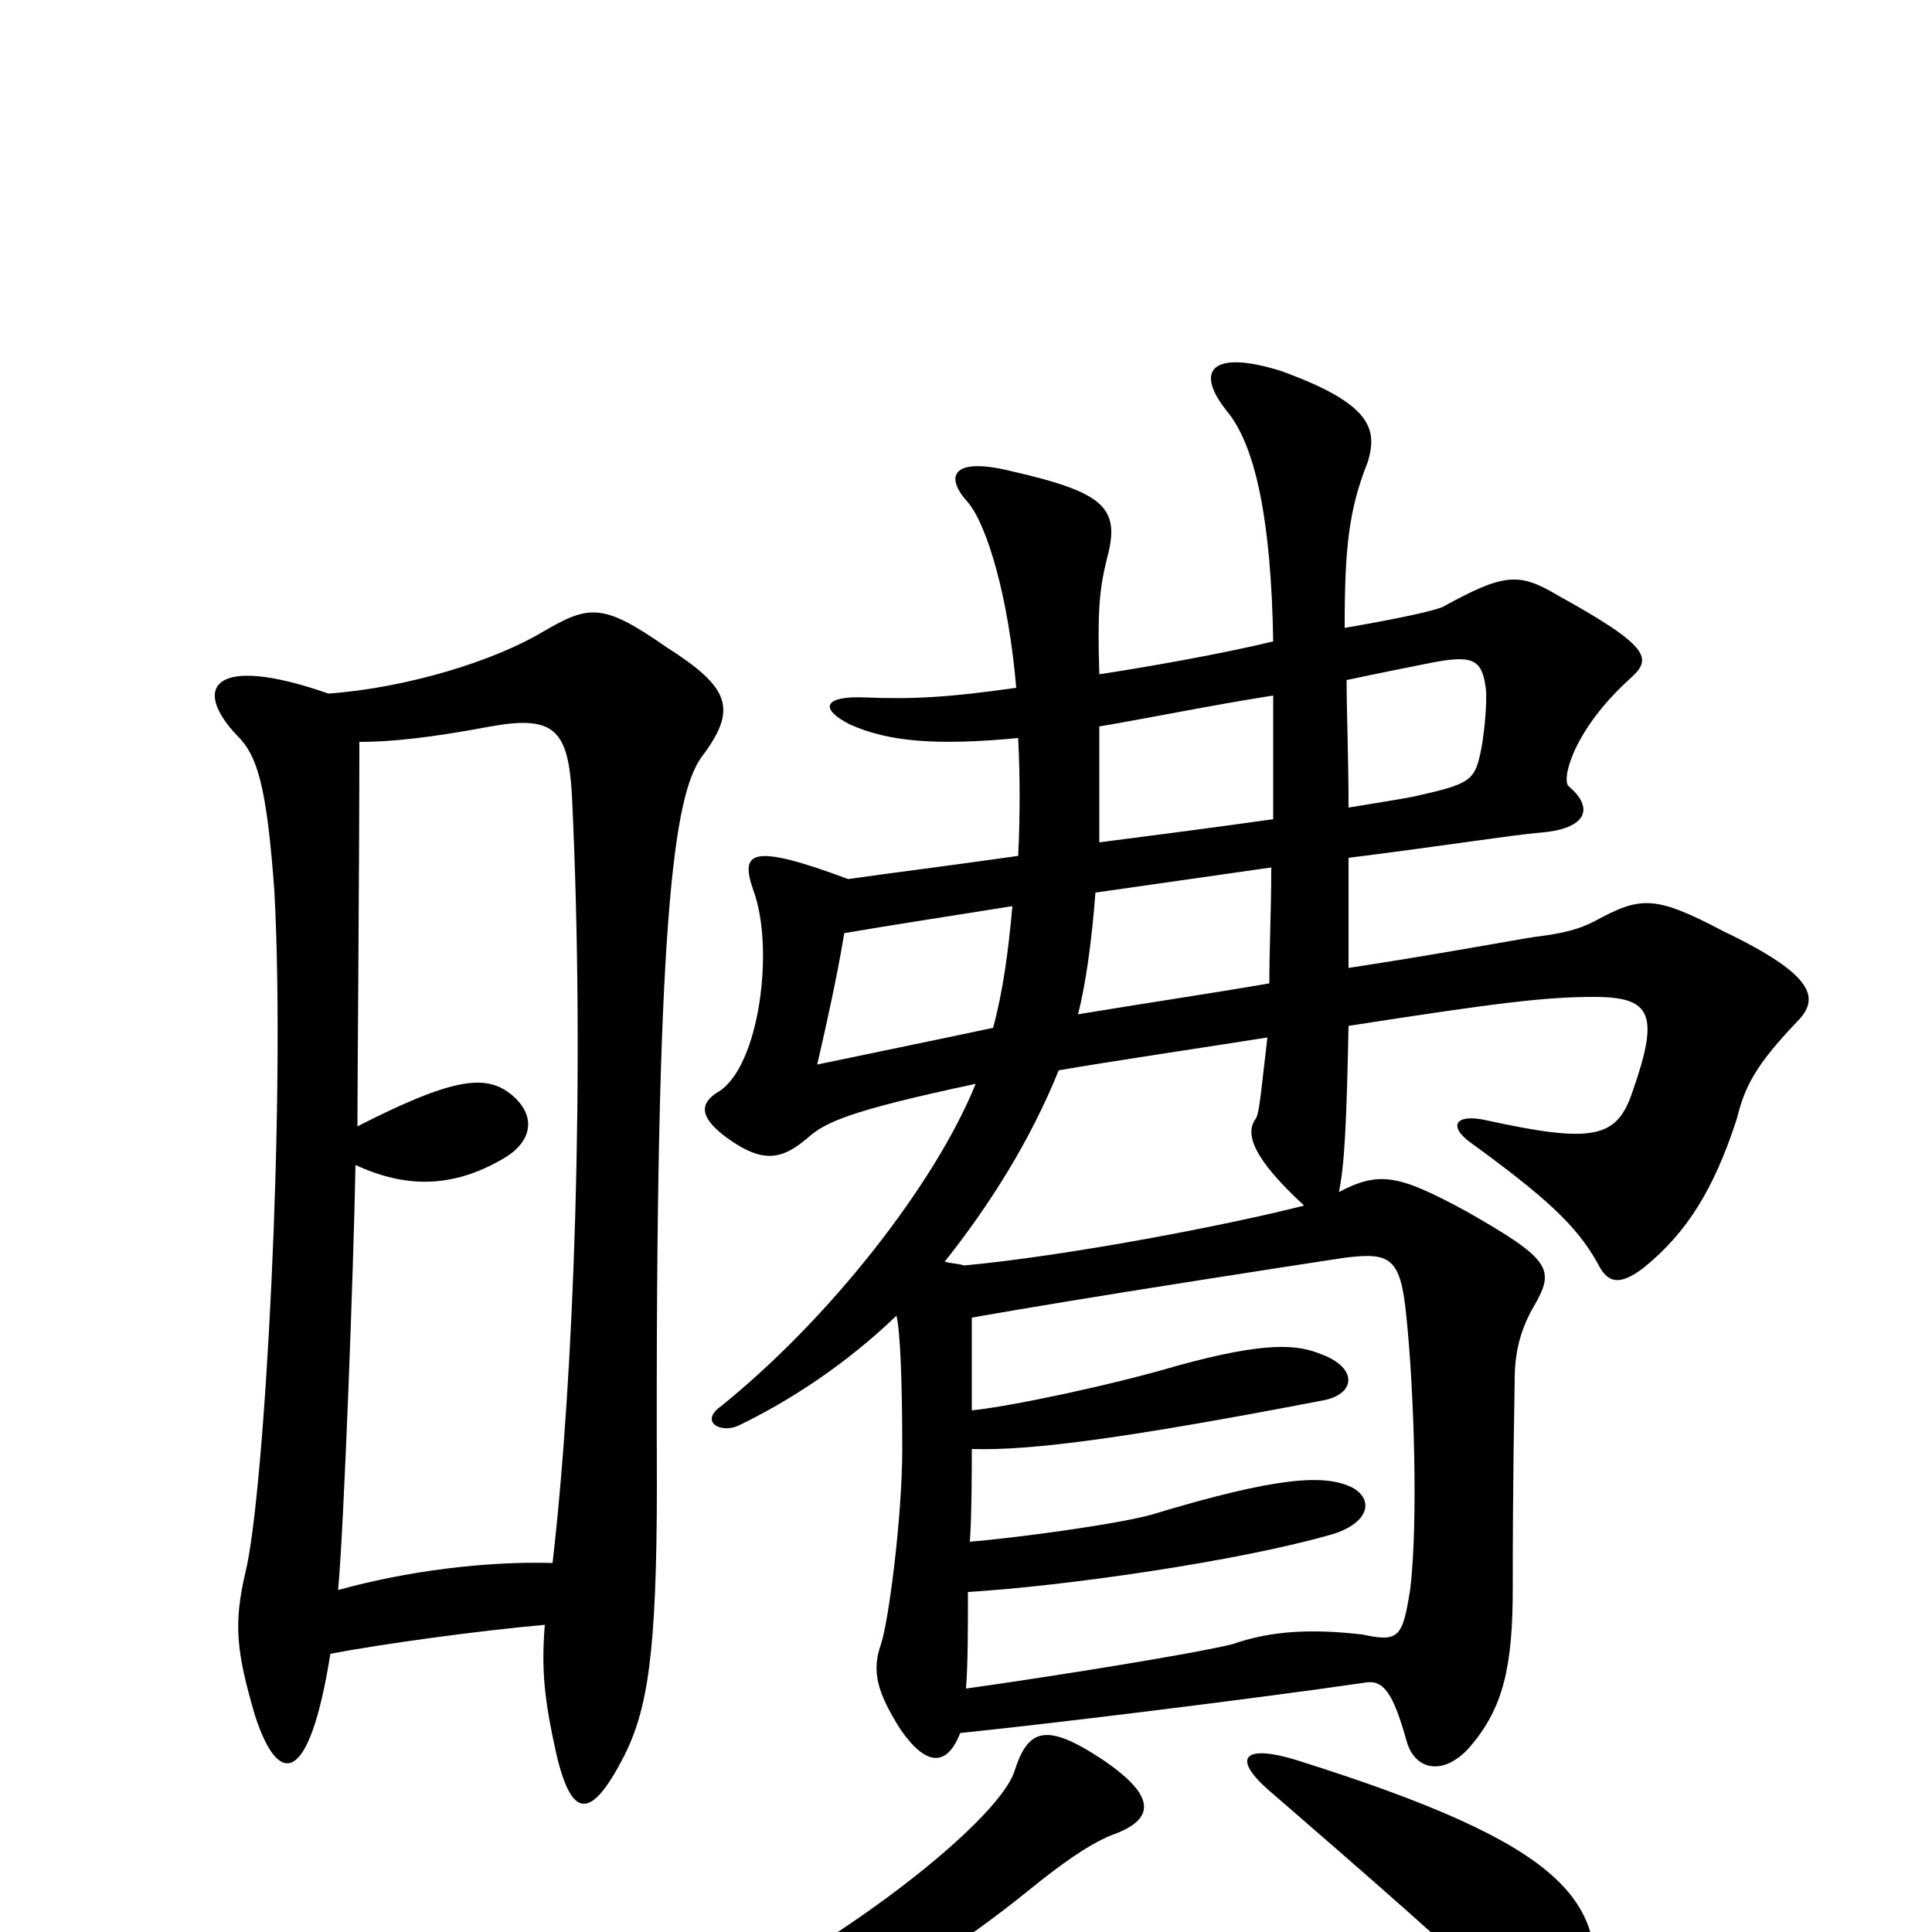<svg xmlns="http://www.w3.org/2000/svg" viewBox="0 -1000 1000 1000">
	<path fill="#000000" d="M575 -50C598 -58 599 -70 571 -89C541 -109 532 -105 525 -83C516 -56 425 16 334 54C317 62 317 70 332 68C402 59 460 37 533 -22C549 -35 563 -45 575 -50ZM824 38C833 -16 811 -45 671 -89C645 -97 637 -91 656 -74C701 -35 760 16 783 40C805 62 821 59 824 38ZM503 -270C503 -289 503 -305 503 -318C559 -328 676 -346 696 -349C720 -352 725 -349 728 -318C732 -279 734 -212 730 -178C726 -152 724 -150 705 -154C679 -157 658 -156 638 -149C618 -144 543 -132 500 -126C501 -139 501 -157 501 -176C551 -179 642 -192 690 -206C709 -212 711 -224 700 -230C686 -237 662 -236 596 -216C578 -211 526 -204 502 -202C503 -217 503 -239 503 -250C534 -249 585 -256 684 -275C702 -278 703 -292 684 -299C672 -304 656 -306 609 -293C575 -283 523 -272 503 -270ZM170 -641C110 -662 99 -644 123 -619C133 -609 138 -594 142 -539C148 -429 137 -226 127 -186C121 -160 122 -146 132 -112C144 -75 160 -75 171 -144C197 -149 248 -156 282 -159C280 -135 282 -119 288 -92C296 -58 306 -58 323 -91C335 -115 340 -143 340 -232C339 -527 349 -588 363 -608C382 -633 378 -644 345 -665C312 -688 305 -687 281 -673C256 -658 211 -644 170 -641ZM185 -417C185 -443 186 -549 186 -616C202 -616 222 -618 254 -624C287 -630 294 -622 296 -589C303 -444 297 -286 286 -191C252 -192 211 -187 175 -177C178 -209 183 -343 184 -397C210 -385 234 -385 260 -400C276 -409 278 -423 264 -434C251 -444 234 -442 185 -417ZM675 -376C636 -366 553 -350 499 -345C496 -346 492 -346 489 -347C512 -376 533 -409 548 -446C577 -451 618 -457 656 -463C653 -438 652 -424 650 -421C644 -413 649 -400 675 -376ZM658 -551C658 -528 657 -509 657 -491C628 -486 588 -480 558 -475C562 -491 565 -512 567 -538C581 -540 630 -547 658 -551ZM659 -640C659 -617 659 -596 659 -576C631 -572 600 -568 569 -564C569 -572 569 -619 569 -624C593 -628 627 -635 659 -640ZM696 -675C696 -716 698 -736 708 -761C713 -778 710 -791 663 -808C628 -819 617 -809 636 -786C650 -768 658 -730 659 -668C630 -661 589 -654 569 -651C568 -684 569 -695 573 -711C580 -737 572 -745 524 -756C492 -764 489 -753 501 -740C511 -728 522 -691 526 -644C491 -639 472 -638 448 -639C426 -640 424 -633 440 -625C460 -616 485 -614 527 -618C528 -598 528 -577 527 -557C492 -552 460 -548 439 -545C388 -564 383 -559 390 -539C401 -509 393 -448 372 -435C362 -429 362 -422 375 -412C395 -397 405 -400 418 -411C427 -419 439 -425 505 -439C484 -387 429 -317 373 -272C362 -264 373 -258 382 -262C409 -275 438 -294 464 -319C466 -311 467 -284 467 -250C467 -215 460 -161 456 -149C451 -135 454 -124 466 -105C479 -86 490 -85 497 -103C546 -108 651 -121 706 -129C716 -131 721 -124 728 -99C732 -84 747 -80 761 -96C778 -116 783 -137 783 -178C783 -198 783 -229 784 -286C784 -300 787 -312 794 -324C805 -343 803 -348 759 -373C724 -392 714 -394 693 -383C696 -397 697 -420 698 -469C775 -481 800 -484 825 -484C855 -484 859 -475 845 -435C837 -411 825 -408 770 -420C753 -424 749 -417 762 -408C799 -381 816 -366 827 -346C832 -336 838 -334 851 -344C873 -362 887 -384 899 -421C903 -437 908 -448 930 -471C942 -483 940 -495 892 -518C856 -537 849 -536 825 -523C817 -519 810 -517 794 -515C787 -514 744 -506 698 -499C698 -516 698 -537 698 -556C746 -562 784 -568 797 -569C822 -571 825 -582 812 -593C808 -596 814 -622 844 -649C855 -659 855 -665 806 -692C786 -704 778 -703 747 -686C743 -684 725 -680 696 -675ZM698 -582C698 -608 697 -631 697 -648C711 -651 726 -654 741 -657C762 -661 767 -659 769 -644C770 -637 768 -617 766 -609C763 -596 760 -594 733 -588C729 -587 716 -585 698 -582ZM524 -531C522 -508 519 -486 514 -468C486 -462 442 -453 423 -449C428 -471 433 -493 437 -517C460 -521 493 -526 524 -531Z"/>
</svg>